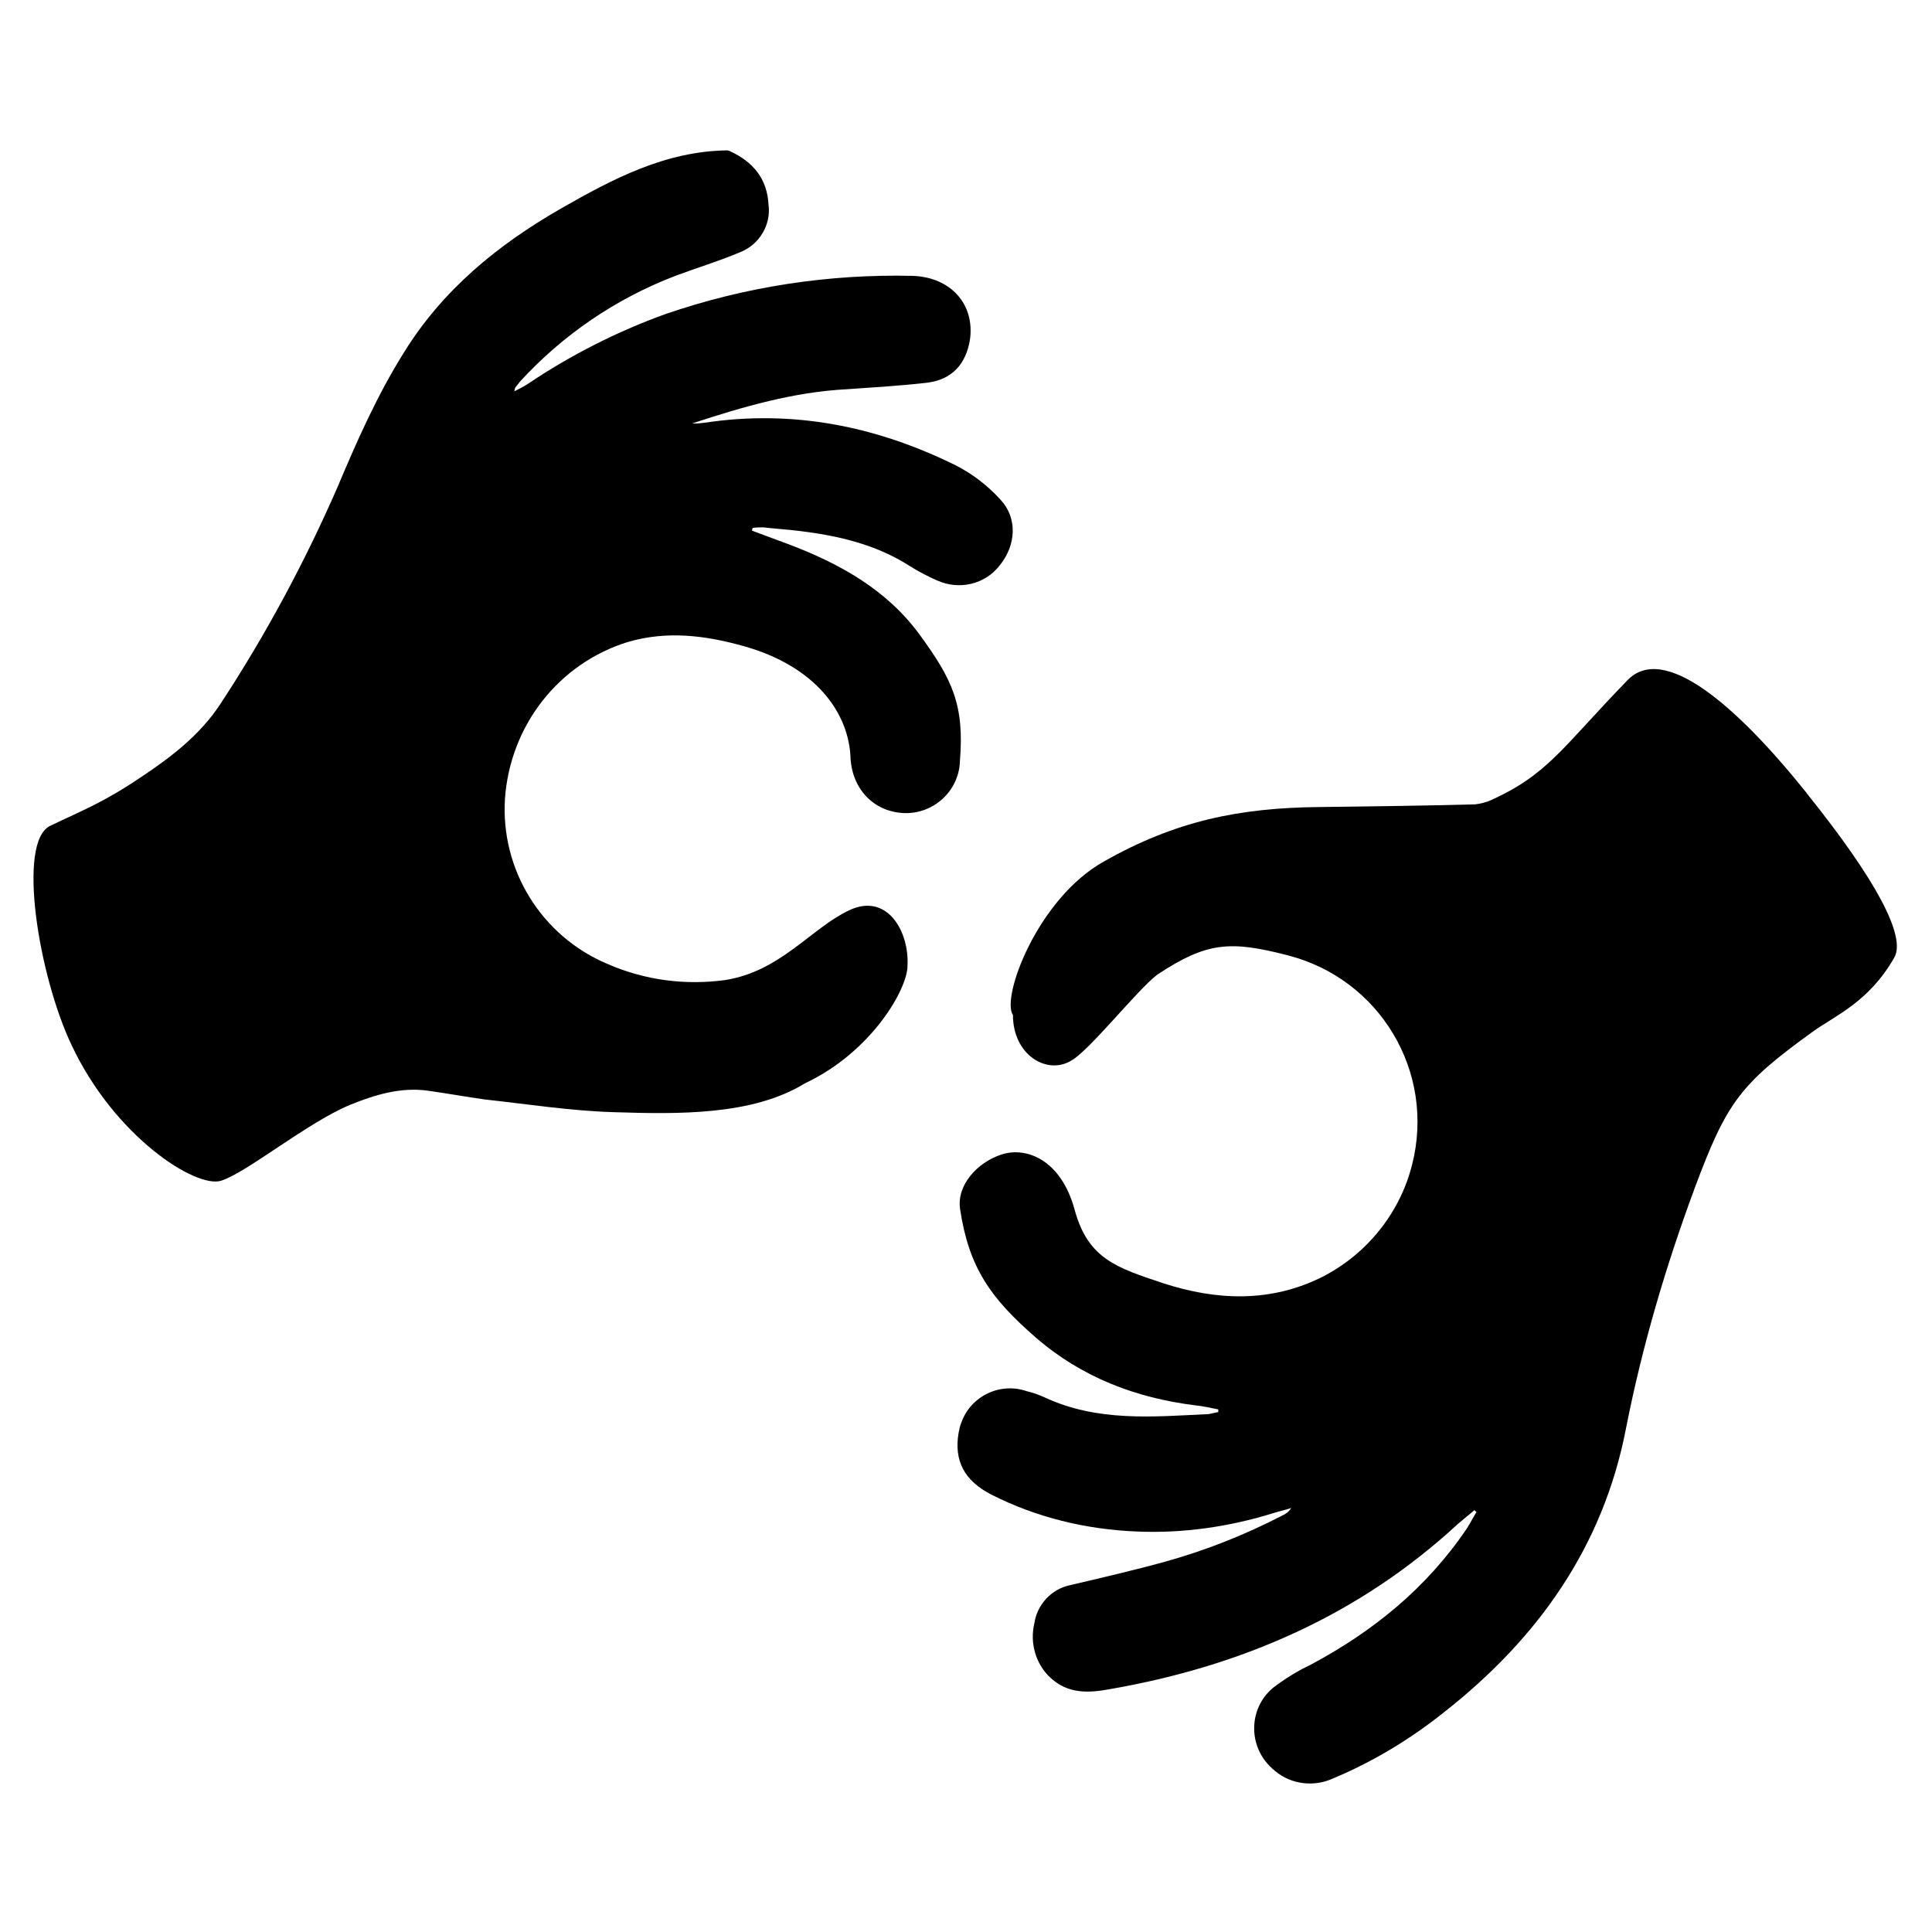 <!-- Generated by IcoMoon.io -->
<svg version="1.1" xmlns="http://www.w3.org/2000/svg" width="24" height="24" viewBox="0 0 24 24">
<title>sign-language</title>
<path d="M7.8 7.975c0.483-0.142 0.958-0.083 1.433 0.050 0.9 0.25 1.317 0.833 1.333 1.4 0.025 0.383 0.292 0.658 0.658 0.675s0.683-0.267 0.7-0.633v-0.008c0.058-0.7-0.092-1.017-0.5-1.575s-0.992-0.883-1.633-1.125l-0.45-0.167 0.008-0.033c0.042-0.008 0.092-0.008 0.133-0.008 0.142 0.017 0.283 0.025 0.425 0.042 0.492 0.058 0.975 0.167 1.4 0.442 0.108 0.067 0.217 0.125 0.333 0.175 0.275 0.125 0.6 0.050 0.783-0.192 0.2-0.25 0.217-0.583 0.008-0.808-0.158-0.175-0.342-0.317-0.55-0.425-0.992-0.492-2.033-0.7-3.133-0.533-0.025 0-0.058 0.008-0.083 0.008s-0.050 0-0.067 0c0.633-0.208 1.267-0.392 1.925-0.425 0.333-0.025 0.675-0.042 1.008-0.083 0.3-0.042 0.467-0.233 0.517-0.525 0.067-0.442-0.233-0.783-0.708-0.8-1.042-0.025-2.083 0.133-3.075 0.475-0.6 0.217-1.175 0.508-1.708 0.867-0.050 0.033-0.1 0.058-0.167 0.092 0-0.017 0.008-0.033 0.008-0.042 0.017-0.025 0.042-0.050 0.058-0.075 0.533-0.583 1.192-1.033 1.933-1.317 0.267-0.1 0.542-0.183 0.8-0.292 0.242-0.092 0.392-0.342 0.358-0.592-0.017-0.325-0.192-0.533-0.483-0.667l-0.025-0.008c-0.775 0.008-1.433 0.358-2.075 0.725-0.783 0.45-1.467 1.008-1.95 1.792-0.333 0.533-0.583 1.1-0.825 1.675-0.408 0.933-0.892 1.833-1.45 2.683-0.25 0.383-0.608 0.658-0.983 0.908-0.483 0.325-0.717 0.408-1.133 0.608s-0.142 1.867 0.267 2.725c0.533 1.133 1.542 1.783 1.858 1.683s1.075-0.725 1.6-0.942c0.308-0.125 0.633-0.225 0.975-0.175 0.233 0.033 0.467 0.075 0.7 0.108 0.533 0.058 1.067 0.142 1.608 0.158 0.792 0.025 1.717 0.042 2.367-0.358 0.833-0.392 1.275-1.175 1.275-1.458 0.025-0.425-0.25-0.917-0.725-0.692s-0.85 0.758-1.542 0.867c-0.5 0.067-1 0-1.458-0.2-0.817-0.342-1.333-1.167-1.275-2.058 0.067-0.908 0.667-1.675 1.525-1.942z"></path>
<path d="M22.442 9.85c-0.875-1.092-1.775-1.867-2.225-1.4-0.817 0.842-0.983 1.167-1.7 1.492-0.058 0.025-0.125 0.042-0.192 0.050-0.642 0.017-1.275 0.025-1.917 0.033-1.017 0.008-1.808 0.175-2.692 0.675-0.825 0.458-1.283 1.692-1.133 1.908 0 0.5 0.425 0.75 0.725 0.567 0.225-0.125 0.817-0.875 1.067-1.067 0.617-0.408 0.908-0.425 1.617-0.242 1.15 0.292 1.842 1.45 1.55 2.6-0.15 0.6-0.558 1.108-1.108 1.392-0.642 0.325-1.317 0.3-1.983 0.083-0.575-0.192-0.933-0.3-1.1-0.908-0.167-0.625-0.6-0.792-0.908-0.692s-0.558 0.383-0.517 0.675c0.108 0.725 0.375 1.108 0.942 1.6s1.242 0.75 1.983 0.842c0.092 0.008 0.192 0.033 0.283 0.050v0.033c-0.042 0.008-0.075 0.017-0.117 0.025-0.692 0.033-1.383 0.1-2.042-0.208-0.075-0.033-0.142-0.058-0.217-0.075-0.333-0.117-0.7 0.058-0.817 0.392-0.017 0.042-0.025 0.083-0.033 0.125-0.058 0.342 0.067 0.592 0.408 0.767 0.558 0.283 1.175 0.433 1.808 0.458 0.567 0.025 1.142-0.058 1.683-0.225 0.075-0.025 0.158-0.042 0.233-0.067-0.025 0.042-0.067 0.075-0.108 0.092-0.467 0.242-0.95 0.433-1.458 0.575-0.392 0.108-0.792 0.2-1.183 0.292-0.233 0.050-0.408 0.242-0.442 0.475-0.058 0.242 0.017 0.5 0.192 0.667 0.217 0.208 0.475 0.2 0.742 0.15 1.633-0.283 3.1-0.917 4.333-2.058 0.067-0.058 0.133-0.108 0.2-0.167l0.025 0.025c-0.042 0.067-0.075 0.133-0.117 0.2-0.5 0.742-1.167 1.283-1.95 1.7-0.158 0.075-0.308 0.167-0.45 0.275-0.283 0.225-0.325 0.642-0.1 0.925 0.033 0.042 0.075 0.083 0.117 0.117 0.2 0.167 0.483 0.2 0.717 0.092 0.5-0.208 0.967-0.492 1.383-0.825 1.167-0.917 1.975-2.058 2.258-3.525 0.2-1.017 0.492-2.008 0.85-2.975 0.4-1.075 0.567-1.3 1.467-1.95 0.275-0.2 0.7-0.367 1.017-0.925 0.142-0.258-0.208-0.942-1.092-2.042z"></path>
</svg>
